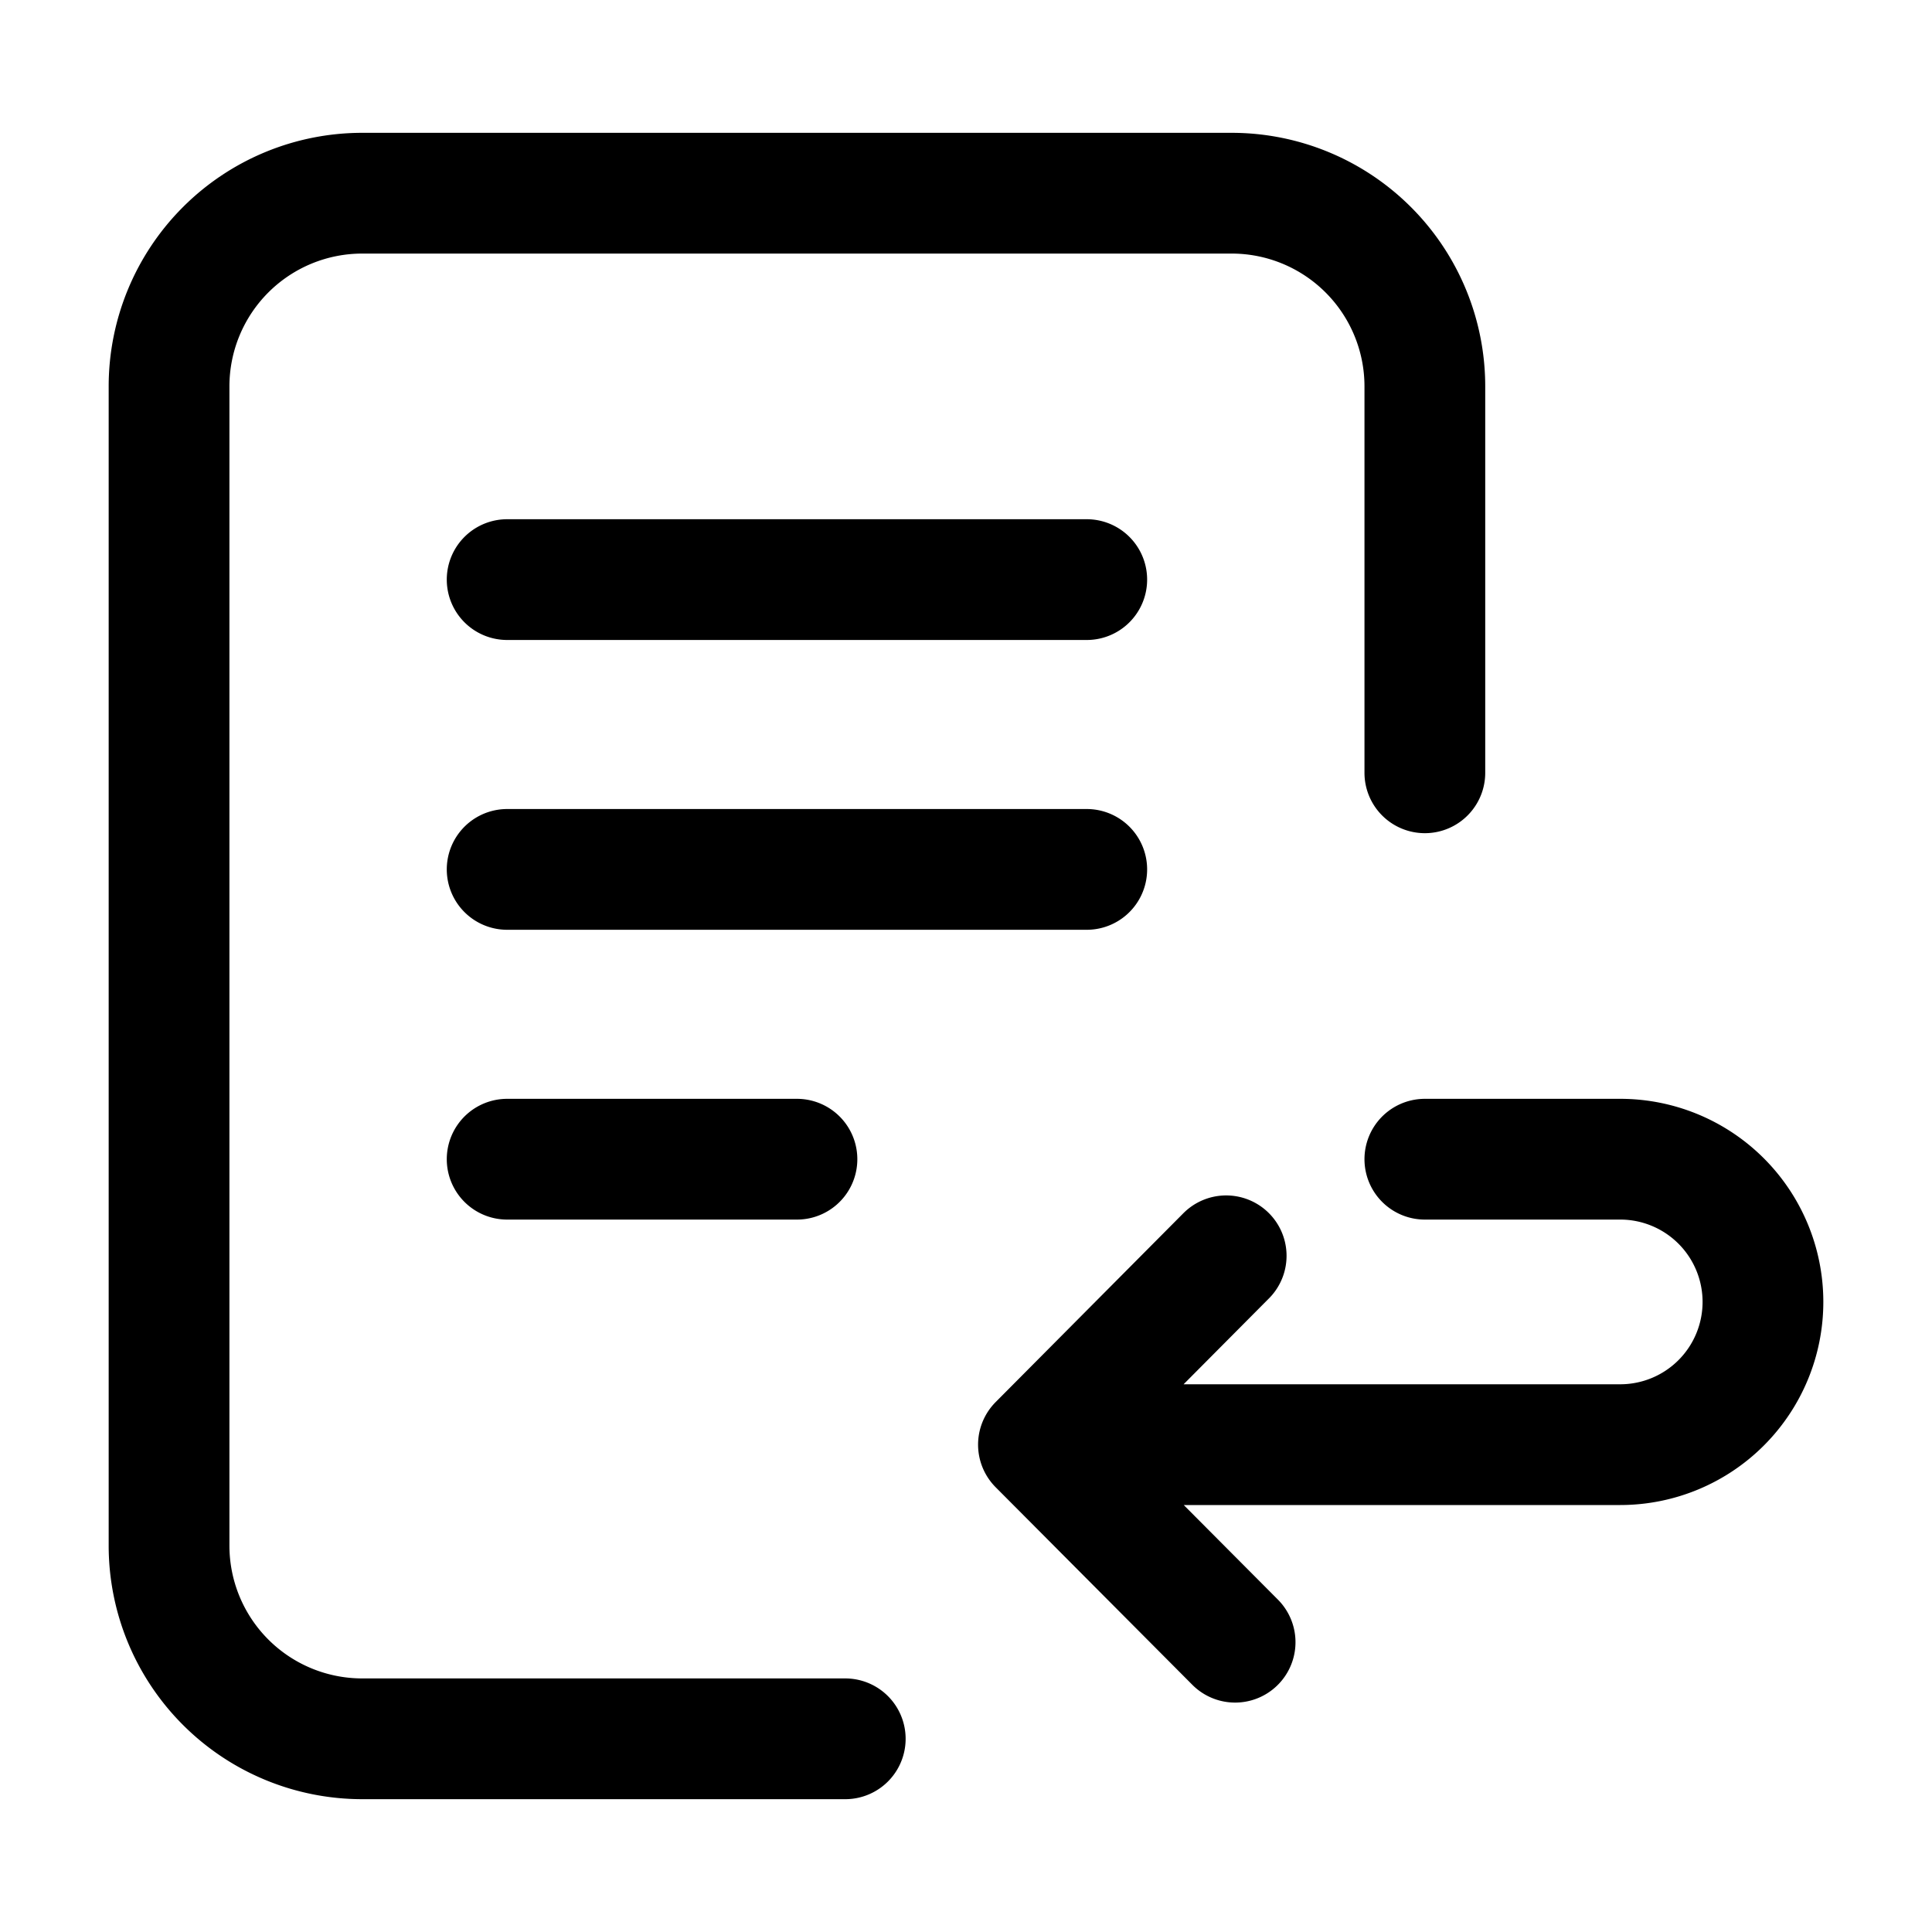 <svg xmlns="http://www.w3.org/2000/svg" fill="none" viewBox="0 0 24 24" stroke-width="1.5" stroke="currentColor" aria-hidden="true" data-slot="icon">
  <path stroke-linecap="round" stroke-linejoin="round" d="M10.5 21.6h-6a2.4 2.4 0 0 1-2.4-2.4V4.8a2.4 2.4 0 0 1 2.4-2.4h10.8a2.4 2.4 0 0 1 2.4 2.4v4.8M6.3 7.2h7.2m-7.2 3.6h7.2m-7.2 3.6h3.6m5.443 6L12.9 17.946m0 0 2.332-2.346M12.9 17.946h7.227a1.773 1.773 0 0 0 0-3.546H17.7"/>
</svg>
